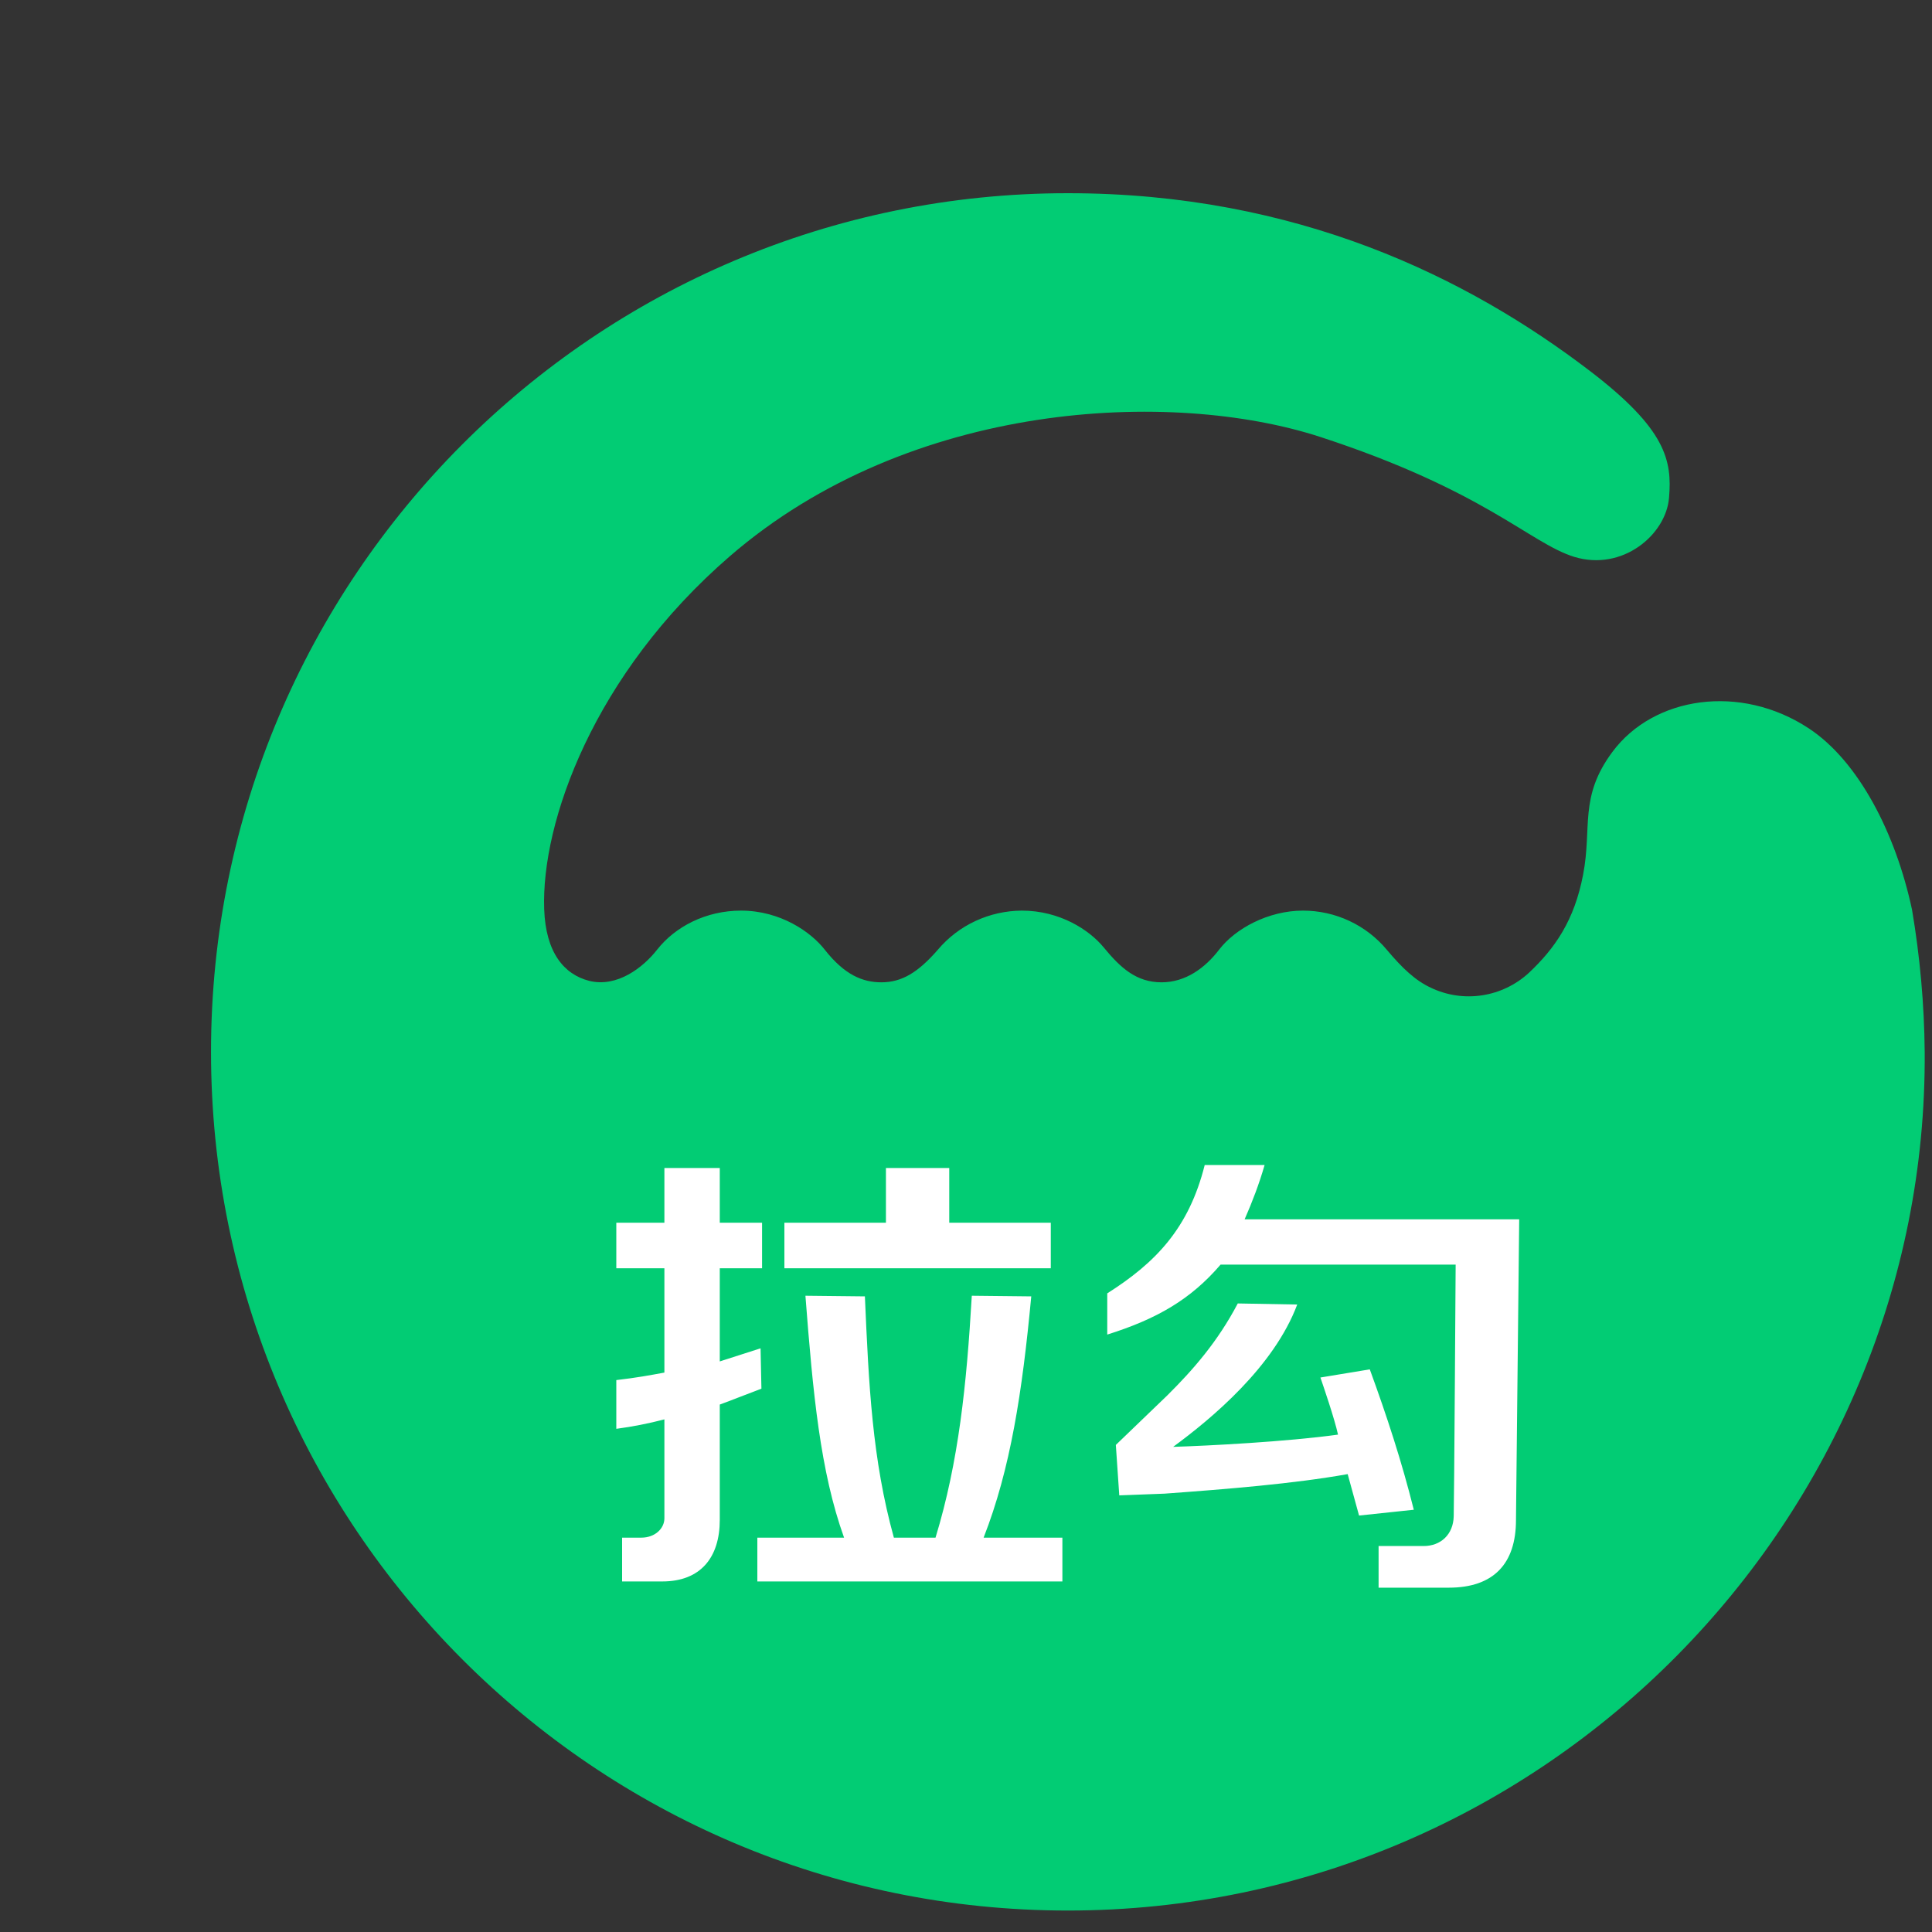 <?xml version="1.0" encoding="UTF-8"?>
<svg viewBox="0 0 9 9" version="1.1" xmlns="http://www.w3.org/2000/svg" xmlns:xlink="http://www.w3.org/1999/xlink">
    <rect x="0" y="0" width="9" height="9" fill="#333333" stroke="none"/>
    <title>Group</title>
    <g id="Page-1" stroke="none" stroke-width="1" fill="none" fill-rule="evenodd">
        <g id="Group" transform="translate(0.983, 0.9)">
            <path d="M7.443,2.493 C7.124,2.283 6.72,2.344 6.528,2.603 C6.372,2.813 6.434,2.954 6.392,3.173 C6.351,3.389 6.26,3.518 6.139,3.632 C6.015,3.746 5.834,3.774 5.682,3.701 C5.611,3.668 5.55,3.611 5.477,3.524 C5.381,3.409 5.238,3.342 5.087,3.342 C4.925,3.342 4.771,3.426 4.696,3.524 C4.631,3.609 4.54,3.676 4.428,3.676 C4.311,3.676 4.237,3.609 4.159,3.514 C4.091,3.431 3.953,3.342 3.777,3.342 C3.626,3.343 3.483,3.409 3.386,3.524 C3.294,3.63 3.218,3.676 3.123,3.676 C3.035,3.676 2.951,3.641 2.859,3.524 C2.795,3.442 2.653,3.342 2.469,3.342 C2.306,3.342 2.163,3.416 2.078,3.524 C2.014,3.606 1.892,3.702 1.761,3.669 C1.645,3.639 1.559,3.538 1.552,3.335 C1.538,2.932 1.781,2.241 2.417,1.691 C3.258,0.964 4.475,0.911 5.166,1.135 C5.933,1.385 6.144,1.63 6.35,1.694 C6.576,1.763 6.778,1.59 6.792,1.419 C6.807,1.244 6.777,1.099 6.426,0.83 C5.855,0.393 5.059,0 3.991,0 C1.787,0 0,1.791 0,4 C0,6.209 1.787,8 3.991,8 C6.224,8 7.998,6.164 7.983,4 C7.981,3.778 7.961,3.557 7.924,3.338 C7.848,2.982 7.675,2.646 7.443,2.493 Z" id="矩形_1-path" fill="#02CC74"></path>
            <path d="M2.37,4.541 L2.37,4.796 L2.567,4.796 L2.567,5.008 L2.37,5.008 L2.37,5.442 L2.56,5.381 L2.564,5.569 C2.534,5.58 2.388,5.637 2.37,5.643 L2.37,6.18 C2.37,6.355 2.281,6.467 2.102,6.467 L1.915,6.467 L1.915,6.263 L2.004,6.263 C2.07,6.263 2.112,6.219 2.112,6.173 L2.112,5.712 C2.039,5.731 1.964,5.746 1.888,5.756 L1.888,5.529 C1.983,5.518 2.047,5.506 2.112,5.494 L2.112,5.008 L1.888,5.008 L1.888,4.796 L2.112,4.796 L2.112,4.541 L2.37,4.541 Z M3.544,5.136 L3.821,5.139 C3.779,5.587 3.724,5.944 3.599,6.263 L3.966,6.263 L3.966,6.467 L2.545,6.467 L2.545,6.263 L2.949,6.263 C2.838,5.954 2.804,5.591 2.769,5.136 L3.046,5.139 C3.064,5.552 3.08,5.898 3.181,6.263 L3.375,6.263 C3.483,5.909 3.52,5.549 3.544,5.136 Z M3.439,4.541 L3.439,4.796 L3.912,4.796 L3.912,5.008 L2.671,5.008 L2.671,4.796 L3.144,4.796 L3.144,4.541 L3.439,4.541 Z M4.908,4.527 C4.883,4.614 4.851,4.698 4.815,4.78 L6.094,4.78 L6.079,6.181 C6.079,6.384 5.975,6.496 5.766,6.496 L5.439,6.496 L5.439,6.302 L5.649,6.302 C5.728,6.302 5.787,6.249 5.789,6.163 C5.791,6.098 5.798,4.991 5.798,4.991 L4.703,4.991 C4.564,5.153 4.407,5.244 4.175,5.317 L4.175,5.125 C4.399,4.983 4.555,4.823 4.629,4.527 L4.908,4.527 Z M4.783,5.172 L5.06,5.177 C4.951,5.467 4.663,5.707 4.482,5.84 C4.646,5.835 5.012,5.816 5.25,5.783 C5.234,5.709 5.18,5.552 5.168,5.517 L5.398,5.479 C5.478,5.698 5.547,5.909 5.603,6.133 L5.348,6.16 L5.295,5.967 C5.043,6.012 4.73,6.037 4.442,6.058 L4.231,6.066 L4.215,5.831 L4.454,5.601 C4.574,5.482 4.689,5.351 4.783,5.172 Z" id="Combined-Shape" fill="#FFFFFF"></path>
        </g>
    </g>
</svg>